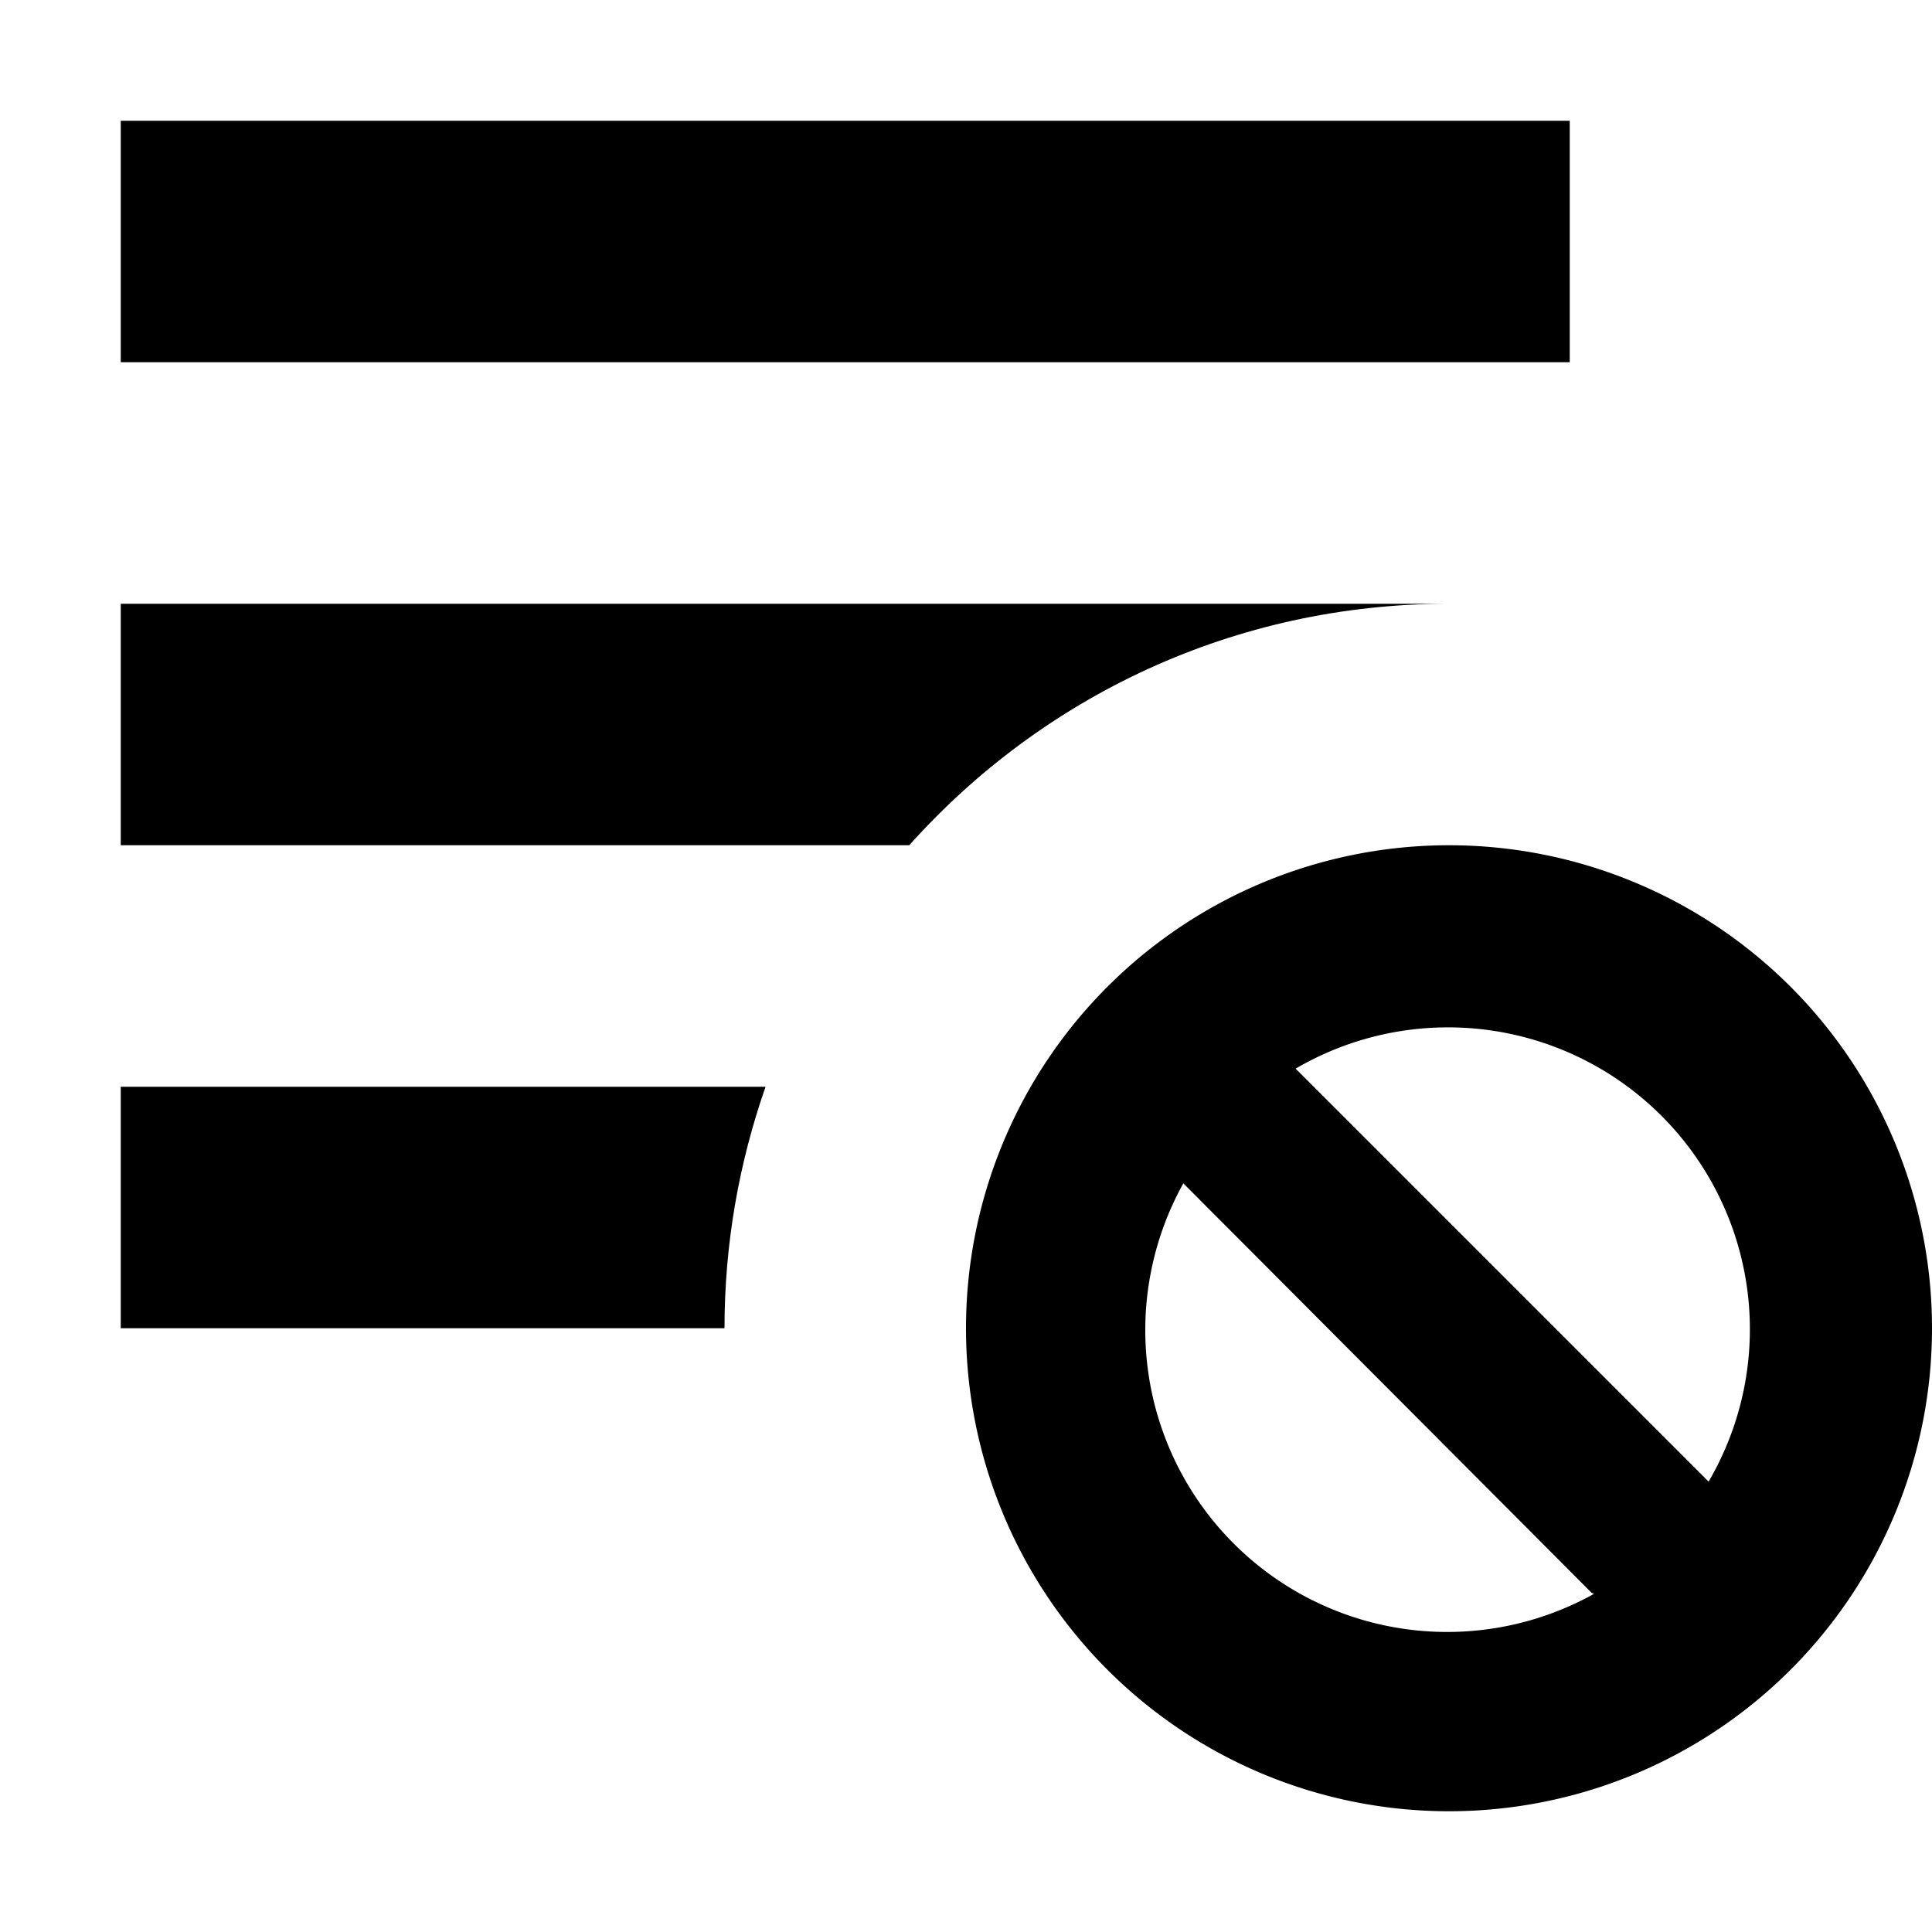 <svg width="16" height="16" fill="none" xmlns="http://www.w3.org/2000/svg"><path d="M1 5h11c-1.78 0-3.37.77-4.47 2H1V5zM6.34 9H1v2h5c0-.7.12-1.37.34-2zM1 1h12v2H1V1z" fill="#000"/><path fill-rule="evenodd" clip-rule="evenodd" d="M16 11a4 4 0 11-8 0 4 4 0 018 0zm-2.8 2.2A2.5 2.5 0 019.8 9.8l3.38 3.39zm.95-.93l-3.42-3.42a2.5 2.5 0 013.42 3.42z" fill="#000"/></svg>